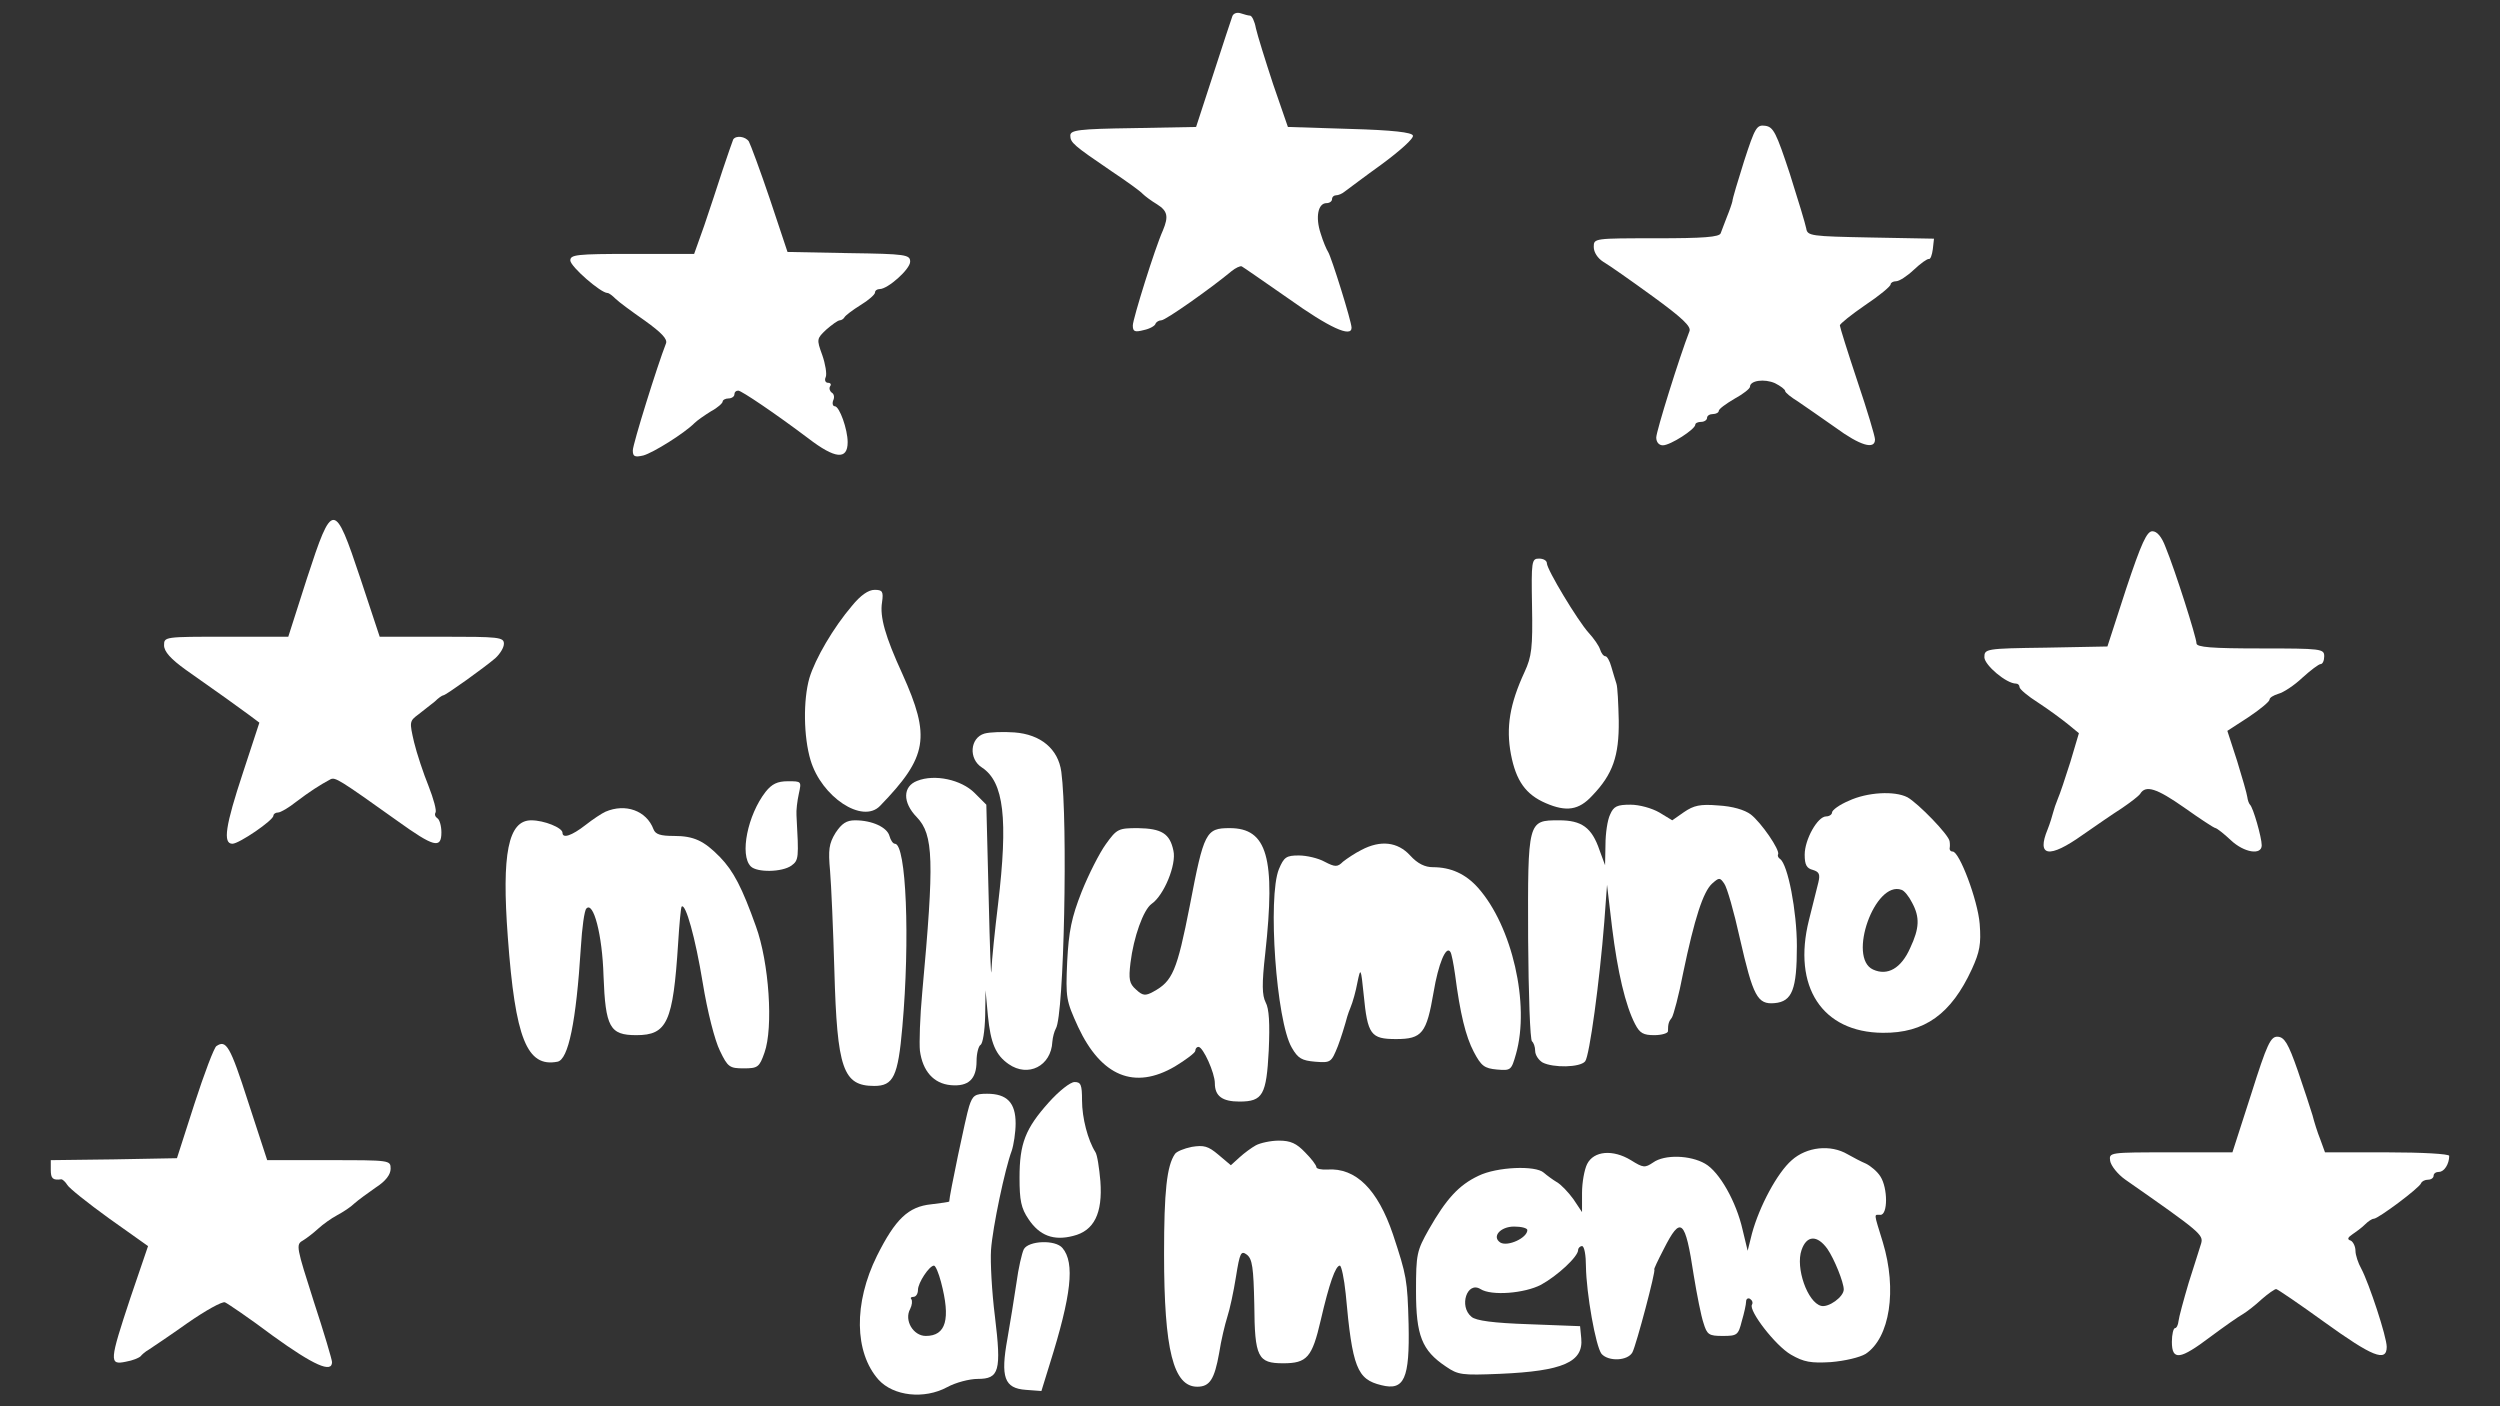 <?xml version="1.0" standalone="no"?>
<!DOCTYPE svg PUBLIC "-//W3C//DTD SVG 20010904//EN" "http://www.w3.org/TR/2001/REC-SVG-20010904/DTD/svg10.dtd">
<svg version="1.0" xmlns="http://www.w3.org/2000/svg"
    width="640pt" height="360pt" viewBox="0 0 640 360"
    preserveAspectRatio="xMidYMid meet">

    <rect x="0" y="0" width="640" height="360" fill="#333333" stroke="none"/>

    <g transform="translate(0,360) scale(0.1,-0.1)"
        fill="#fff" stroke="none">
        <path
            d="M3155 3559 c-3 -8 -25 -75 -49 -149 l-44 -135 -161 -3 c-140 -2 -161
-5 -161 -19 0 -18 8 -25 105 -91 39 -26 75 -52 80 -58 6 -6 22 -18 37 -27 27
-17 30 -31 15 -67 -20 -44 -77 -227 -77 -243 0 -16 5 -18 28 -12 15 3 29 11
30 16 2 5 9 9 15 9 11 0 127 82 180 126 10 8 22 14 26 12 4 -2 57 -39 119 -82
105 -75 162 -101 162 -75 0 16 -52 182 -60 194 -4 6 -13 27 -19 47 -14 42 -7
78 15 78 8 0 14 5 14 10 0 6 5 10 10 10 6 0 16 4 23 10 7 5 49 37 95 70 46 34
82 66 79 73 -2 8 -51 14 -162 17 l-158 5 -38 110 c-20 61 -40 125 -44 143 -3
17 -10 32 -15 32 -4 0 -15 3 -24 6 -9 3 -18 0 -21 -7z" />
        <path
            d="M4465 3188 c-16 -51 -30 -97 -30 -103 -1 -5 -7 -23 -14 -40 -6 -16
-14 -36 -16 -42 -3 -10 -45 -13 -165 -13 -159 0 -160 0 -160 -22 0 -14 10 -29
24 -38 14 -8 71 -48 126 -88 77 -56 100 -78 95 -90 -25 -64 -85 -256 -85 -272
0 -12 7 -20 17 -20 19 0 83 41 83 53 0 4 7 7 15 7 8 0 15 5 15 10 0 6 7 10 15
10 8 0 15 4 15 8 0 5 18 18 40 31 22 12 40 26 40 31 0 16 37 21 64 9 14 -7 26
-16 26 -20 0 -4 15 -16 33 -27 17 -12 60 -41 95 -66 64 -47 102 -58 102 -31 0
8 -20 75 -45 149 -25 75 -45 139 -45 143 0 4 30 28 65 52 36 24 65 48 65 53 0
4 6 8 14 8 8 0 28 13 45 29 18 17 35 29 39 28 4 -1 8 10 10 25 l3 27 -162 3
c-153 3 -162 4 -165 23 -2 11 -21 74 -42 140 -35 106 -42 120 -63 123 -22 3
-26 -4 -54 -90z" />
        <path
            d="M1877 3243 c-2 -5 -14 -39 -27 -78 -12 -38 -34 -103 -47 -142 l-26
-73 -158 0 c-145 0 -159 -2 -159 -17 1 -16 78 -83 95 -83 4 0 13 -7 21 -15 8
-8 42 -33 75 -56 43 -31 58 -47 54 -58 -22 -56 -85 -258 -85 -274 0 -16 5 -18
27 -13 25 7 104 56 131 83 7 7 26 20 42 30 17 9 30 21 30 25 0 4 7 8 15 8 8 0
15 5 15 10 0 6 4 10 10 10 8 0 94 -58 179 -122 69 -53 101 -56 101 -10 0 33
-21 92 -33 92 -5 0 -7 7 -4 15 4 8 2 17 -4 20 -5 4 -7 11 -4 16 4 5 1 9 -5 9
-7 0 -10 7 -6 15 3 8 -1 33 -9 56 -15 41 -14 42 10 65 15 13 30 24 35 24 4 0
10 4 12 8 2 4 20 18 41 31 20 12 37 27 37 32 0 5 5 9 12 9 21 0 78 51 78 70 0
18 -10 20 -157 22 l-157 3 -45 135 c-25 74 -50 141 -54 148 -9 13 -33 16 -40
5z" />
        <path
            d="M786 2120 l-48 -150 -159 0 c-158 0 -159 0 -159 -22 0 -16 17 -35 56
-63 80 -56 137 -97 164 -117 l24 -18 -42 -128 c-45 -136 -52 -182 -27 -182 17
0 105 60 105 72 0 4 5 8 12 8 6 0 27 12 47 28 33 25 59 42 87 57 12 6 22 0
172 -107 92 -66 112 -72 112 -29 0 17 -5 33 -10 36 -6 4 -8 10 -5 15 3 5 -5
35 -18 68 -13 32 -30 83 -37 112 -12 52 -12 54 11 71 13 10 32 25 42 33 9 9
19 16 22 16 6 0 105 71 133 95 12 11 22 27 22 37 0 17 -13 18 -159 18 l-159 0
-49 148 c-67 201 -72 201 -137 2z" />
        <path
            d="M5443 2093 l-48 -148 -157 -3 c-156 -2 -158 -3 -158 -25 1 -20 56
-67 81 -67 5 0 9 -4 9 -9 0 -5 21 -23 48 -40 26 -17 60 -42 76 -55 l28 -23
-22 -74 c-13 -41 -27 -83 -32 -94 -5 -12 -10 -27 -12 -35 -2 -8 -8 -28 -14
-43 -29 -70 3 -76 90 -14 33 23 78 54 100 68 22 15 43 31 47 37 14 23 42 14
112 -35 41 -29 77 -53 81 -53 4 -1 21 -14 39 -31 34 -32 79 -39 79 -13 0 20
-22 97 -30 104 -3 3 -6 12 -7 20 -1 8 -13 50 -26 92 l-25 77 54 35 c30 20 54
40 54 45 0 5 10 11 23 15 12 3 40 21 61 41 21 19 42 35 47 35 5 0 9 9 9 20 0
19 -7 20 -163 20 -124 0 -164 3 -164 13 0 15 -55 188 -79 246 -10 27 -22 41
-34 41 -14 0 -28 -30 -67 -147z" />
        <path
            d="M3922 2048 c2 -106 -1 -129 -19 -168 -38 -82 -48 -142 -35 -211 13
-68 38 -103 89 -125 53 -23 85 -18 119 19 53 55 69 102 68 192 -1 44 -3 87 -6
95 -3 8 -8 27 -13 43 -4 15 -11 27 -15 27 -5 0 -11 8 -14 18 -3 9 -16 28 -29
42 -28 31 -107 162 -107 178 0 7 -9 12 -20 12 -19 0 -20 -6 -18 -122z" />
        <path
            d="M2181 2049 c-47 -55 -94 -135 -109 -185 -16 -56 -15 -150 3 -210 28
-94 133 -164 178 -117 122 126 130 176 57 338 -44 96 -58 146 -52 183 4 28 1
32 -19 32 -16 0 -36 -14 -58 -41z" />
        <path
            d="M2520 1722 c-37 -11 -41 -65 -6 -87 56 -37 67 -131 41 -350 -8 -66
-16 -142 -17 -170 -1 -27 -4 57 -7 187 l-6 238 -30 30 c-34 34 -102 49 -147
31 -37 -14 -38 -55 -1 -93 43 -45 45 -110 14 -448 -6 -63 -8 -131 -6 -150 7
-52 35 -84 79 -88 45 -4 66 15 66 62 0 19 5 38 10 41 6 3 11 36 12 73 l1 67 6
-65 c7 -71 20 -101 53 -124 50 -35 109 -5 112 57 1 12 5 27 9 34 21 33 31 530
14 657 -8 59 -53 96 -120 101 -28 2 -63 1 -77 -3z" />
        <path
            d="M1960 1573 c-46 -59 -67 -162 -38 -191 16 -16 80 -15 104 2 19 14 19
19 13 129 -1 12 2 37 6 55 7 32 7 32 -28 32 -27 0 -41 -7 -57 -27z" />
        <path
            d="M4733 1550 c-24 -10 -43 -24 -43 -30 0 -5 -7 -10 -15 -10 -22 0 -55
-59 -55 -98 0 -26 5 -35 21 -39 16 -5 19 -11 14 -32 -7 -27 -8 -31 -24 -96
-43 -171 34 -288 189 -289 107 -1 175 48 228 163 20 44 24 64 20 116 -5 61
-52 185 -69 185 -5 0 -8 3 -8 8 1 4 1 12 0 18 -1 16 -81 98 -108 113 -33 17
-103 13 -150 -9z m162 -261 c20 -37 19 -65 -5 -116 -23 -52 -58 -72 -95 -55
-66 30 5 229 73 204 7 -2 19 -17 27 -33z" />
        <path
            d="M4122 1515 c-7 -14 -12 -49 -12 -78 l-1 -52 -14 38 c-20 59 -46 77
-104 77 -80 0 -80 0 -79 -303 1 -142 5 -260 10 -263 4 -3 8 -14 8 -24 0 -11 9
-24 19 -30 27 -14 96 -13 109 3 11 13 37 205 49 357 l7 95 13 -110 c14 -113
34 -199 59 -247 12 -23 21 -28 49 -28 19 0 35 5 35 10 0 19 2 25 10 35 4 6 18
57 29 115 29 139 51 207 74 228 18 16 20 16 31 0 7 -9 25 -72 40 -140 34 -149
45 -170 89 -166 45 4 57 35 57 146 0 89 -23 209 -43 223 -5 3 -7 9 -5 12 5 11
-43 81 -70 102 -16 12 -47 21 -83 23 -47 4 -63 0 -88 -17 l-30 -21 -33 20
c-19 11 -51 20 -74 20 -34 0 -43 -4 -52 -25z" />
        <path
            d="M1550 1522 c-9 -4 -32 -19 -51 -34 -36 -28 -59 -35 -59 -20 0 13 -47
32 -80 32 -59 0 -76 -85 -60 -299 19 -260 49 -334 127 -319 28 5 48 102 60
293 3 50 9 94 14 99 18 20 41 -67 44 -172 5 -132 16 -152 84 -152 79 0 94 33
107 235 3 49 7 92 9 94 10 10 35 -79 54 -195 12 -74 31 -148 44 -174 20 -42
25 -45 61 -45 36 0 40 3 53 40 23 64 12 231 -22 324 -35 98 -57 141 -92 177
-41 42 -67 54 -118 54 -34 0 -47 4 -52 17 -18 48 -72 67 -123 45z" />
        <path
            d="M2139 1468 c-17 -28 -19 -43 -14 -98 3 -36 8 -150 11 -255 7 -251 22
-295 102 -295 49 0 61 24 72 151 20 224 10 469 -19 469 -5 0 -11 9 -14 20 -6
22 -44 40 -88 40 -22 0 -34 -8 -50 -32z" />
        <path
            d="M2831 1439 c-16 -22 -44 -77 -62 -122 -26 -66 -33 -101 -37 -179 -4
-93 -3 -99 28 -167 59 -126 144 -162 248 -101 28 17 52 35 52 40 0 6 4 10 8
10 12 0 42 -67 42 -93 0 -33 19 -47 63 -47 60 0 69 17 75 131 3 69 1 107 -8
123 -9 18 -10 46 -1 125 27 246 5 321 -91 321 -61 0 -66 -10 -102 -198 -33
-168 -44 -194 -94 -221 -20 -11 -27 -10 -44 6 -17 15 -19 26 -14 68 8 66 33
136 54 151 32 22 64 101 56 136 -9 44 -30 57 -91 58 -50 0 -54 -2 -82 -41z" />
        <path
            d="M3485 1424 c-16 -8 -37 -22 -47 -30 -14 -14 -20 -14 -47 0 -16 9 -46
16 -66 16 -32 0 -38 -4 -51 -35 -29 -71 -7 -389 33 -457 16 -28 26 -33 60 -36
40 -3 41 -2 58 40 9 24 17 51 19 58 2 8 7 26 13 40 6 14 14 43 18 65 8 39 9
38 16 -31 10 -103 18 -114 83 -114 67 0 78 15 96 120 12 72 32 121 43 103 3
-4 8 -30 12 -58 13 -100 27 -158 48 -198 19 -36 27 -42 59 -45 36 -3 37 -2 49
40 36 127 -10 327 -97 425 -32 36 -70 53 -116 53 -20 0 -39 9 -58 30 -32 35
-76 40 -125 14z" />
        <path
            d="M5763 799 l-48 -149 -158 0 c-158 0 -158 0 -155 -22 2 -12 19 -34 39
-48 192 -134 200 -141 194 -163 -4 -12 -18 -58 -32 -101 -13 -44 -25 -88 -26
-98 -1 -10 -5 -18 -9 -18 -4 0 -8 -16 -8 -35 0 -49 21 -46 99 13 35 26 72 52
83 58 10 6 32 23 48 38 16 14 33 26 37 26 3 0 59 -38 124 -85 122 -88 159
-103 159 -63 0 26 -45 162 -65 200 -8 14 -15 35 -15 46 0 11 -6 23 -12 26 -10
3 -8 8 4 16 9 6 24 17 32 25 8 8 18 15 23 15 11 0 117 79 121 91 2 5 10 9 18
9 8 0 14 5 14 10 0 6 6 10 14 10 13 0 26 20 26 41 0 5 -69 9 -159 9 l-159 0
-12 33 c-7 17 -16 46 -20 62 -5 17 -22 68 -38 115 -24 69 -34 85 -51 86 -18 1
-27 -17 -68 -147z" />
        <path
            d="M554 922 c-6 -4 -31 -70 -56 -147 l-45 -140 -162 -3 -161 -2 0 -25
c0 -22 5 -27 27 -24 3 0 10 -6 15 -14 4 -8 53 -47 107 -86 l100 -71 -45 -132
c-54 -163 -55 -173 -12 -164 18 3 34 10 38 14 3 4 12 12 21 17 9 6 54 36 99
68 46 32 89 56 96 53 7 -3 63 -41 123 -86 104 -75 151 -96 151 -67 0 6 -21 77
-47 156 -44 138 -46 145 -28 155 10 6 28 20 40 31 12 11 33 26 48 34 15 8 35
21 44 30 10 9 35 27 55 41 25 16 38 33 38 48 0 22 -1 22 -158 22 l-158 0 -49
150 c-46 143 -56 159 -81 142z" />
        <path
            d="M2685 778 c-60 -67 -75 -105 -75 -193 0 -58 4 -78 23 -106 28 -42 64
-56 114 -43 54 13 76 58 70 140 -3 34 -8 68 -13 75 -19 30 -34 87 -34 132 0
40 -3 47 -19 47 -11 0 -40 -23 -66 -52z" />
        <path
            d="M2481 768 c-8 -24 -51 -230 -51 -244 0 -1 -21 -4 -46 -7 -59 -6 -92
-38 -139 -132 -60 -121 -58 -247 4 -317 38 -42 117 -51 176 -19 22 12 57 21
78 21 55 0 61 20 44 160 -8 63 -12 140 -10 170 4 58 36 209 53 254 5 15 10 47
10 70 0 53 -22 76 -73 76 -31 0 -37 -4 -46 -32z m-72 -450 c25 -95 13 -138
-39 -138 -32 0 -56 40 -40 69 5 10 6 21 3 25 -3 3 -1 6 5 6 7 0 12 8 12 18 0
18 29 62 41 62 4 0 12 -19 18 -42z" />
        <path
            d="M3215 668 c-11 -6 -30 -20 -42 -31 l-22 -20 -32 27 c-26 22 -37 25
-68 20 -20 -4 -39 -12 -43 -18 -21 -30 -28 -96 -28 -256 0 -247 24 -340 85
-340 32 0 44 19 56 86 5 33 15 74 21 93 6 18 16 64 22 102 10 63 13 68 28 57
14 -11 17 -33 19 -128 1 -135 9 -150 74 -150 61 0 74 15 96 110 22 95 38 140
49 140 4 0 11 -33 15 -72 17 -189 29 -219 91 -234 59 -15 73 16 70 156 -3 114
-5 124 -40 230 -39 115 -95 171 -168 166 -15 -1 -28 2 -28 6 0 5 -13 22 -29
38 -22 23 -37 30 -67 30 -21 0 -48 -6 -59 -12z" />
        <path
            d="M4587 630 c-37 -32 -83 -118 -102 -188 l-11 -44 -13 54 c-16 71 -59
148 -96 169 -38 22 -104 24 -133 3 -21 -14 -25 -14 -57 6 -46 28 -95 24 -112
-10 -7 -14 -13 -47 -13 -74 l0 -49 -22 33 c-13 18 -32 38 -43 44 -10 6 -25 17
-33 24 -21 19 -120 15 -167 -8 -51 -24 -83 -60 -127 -137 -31 -55 -33 -63 -33
-158 0 -114 15 -152 76 -193 32 -22 41 -23 139 -19 161 7 214 30 208 91 l-3
31 -131 5 c-90 3 -136 9 -147 19 -33 27 -11 92 23 71 28 -18 113 -11 155 11
42 23 95 72 95 89 0 5 5 10 10 10 6 0 10 -24 10 -52 1 -69 25 -205 40 -224 18
-20 67 -18 79 4 10 19 61 212 56 212 -2 0 9 23 24 52 44 87 55 78 77 -67 8
-49 19 -105 25 -122 9 -30 14 -33 49 -33 37 0 40 2 49 38 6 20 11 43 11 50 0
7 5 10 10 7 6 -4 8 -10 5 -15 -9 -15 60 -105 100 -128 33 -19 51 -22 102 -19
36 3 74 12 89 21 62 41 81 164 44 286 -24 78 -23 70 -6 70 19 0 19 68 0 98 -8
13 -25 27 -37 33 -12 5 -33 16 -47 24 -44 26 -105 19 -143 -15z m-677 -179 c0
-20 -50 -43 -69 -32 -23 15 0 41 35 41 19 0 34 -4 34 -9z m768 -48 c18 -26 42
-86 42 -104 0 -19 -39 -47 -58 -42 -35 9 -66 98 -50 143 13 38 40 39 66 3z" />
        <path
            d="M2621 402 c-5 -10 -14 -49 -19 -87 -6 -39 -16 -103 -23 -142 -18 -99
-8 -127 47 -131 l40 -3 21 68 c56 178 65 260 33 298 -18 22 -87 19 -99 -3z" />
    </g>
</svg>